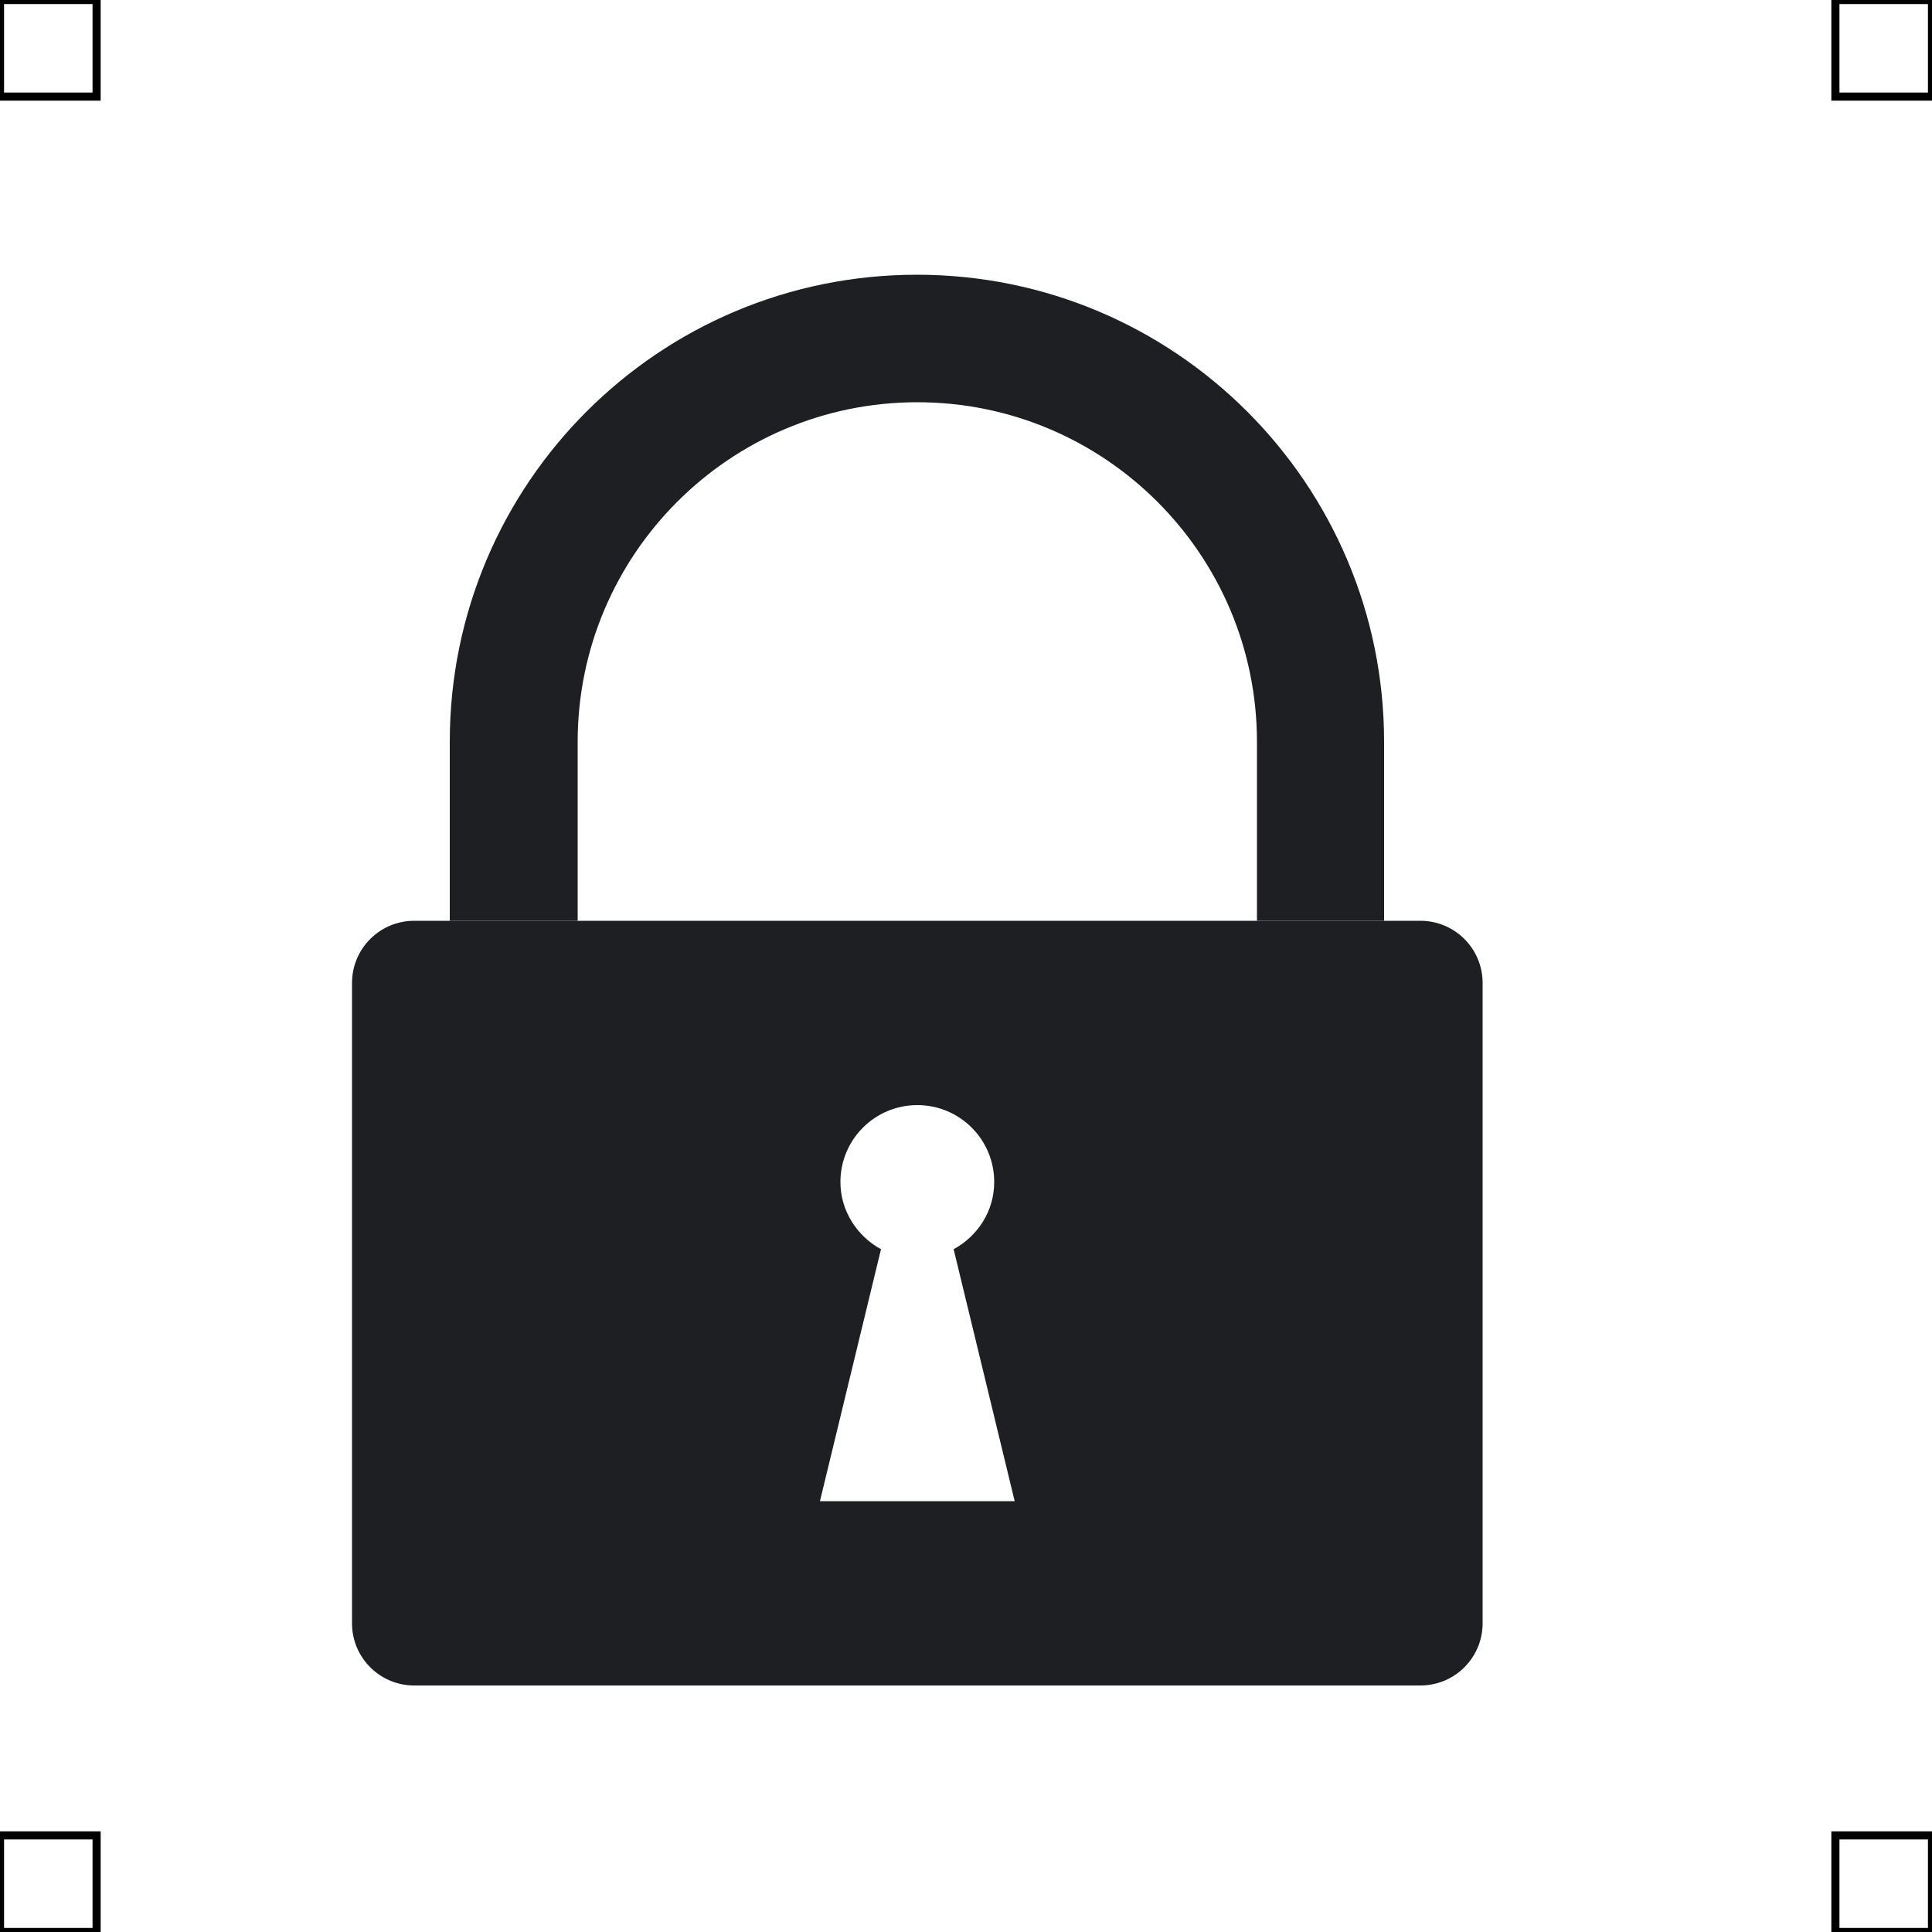 <?xml version="1.0" encoding="UTF-8"?>
<svg xmlns="http://www.w3.org/2000/svg" viewBox="0 0 50 50">
  <defs>
    <style>
      .cls-1 {
        fill: none;
        stroke: #000;
        stroke-miterlimit: 10;
        stroke-width: .21px;
      }

      .cls-2 {
        fill: #1e1f22;
        stroke-width: 0px;
      }
    </style>
  </defs>
  <g id="iconos">
    <g>
      <path class="cls-2" d="m14.95,23.83v-4.63c0-4.85,3.94-8.79,8.79-8.79s8.79,3.94,8.79,8.79v4.63h3.29v-4.63c0-6.67-5.41-12.09-12.09-12.09s-12.09,5.41-12.09,12.09v4.63h3.29Z"/>
      <path class="cls-2" d="m36.76,23.83H10.72c-.89,0-1.61.72-1.61,1.61v16.57c0,.89.72,1.61,1.61,1.61h26.04c.89,0,1.61-.72,1.61-1.61v-16.57c0-.89-.72-1.61-1.61-1.61Zm-15.54,15.02l1.58-6.52c-.62-.34-1.05-.99-1.05-1.74,0-1.1.89-1.99,1.99-1.99s1.99.89,1.99,1.99c0,.76-.43,1.4-1.05,1.74l1.58,6.52h-5.04Z"/>
    </g>
  </g>
  <g id="guias">
    <g>
      <rect class="cls-1" x="47.5" y="47.5" width="2.5" height="2.5"/>
      <rect class="cls-1" x="47.5" width="2.5" height="2.5"/>
      <rect class="cls-1" y="47.5" width="2.5" height="2.5"/>
      <rect class="cls-1" width="2.5" height="2.5"/>
    </g>
  </g>
</svg>